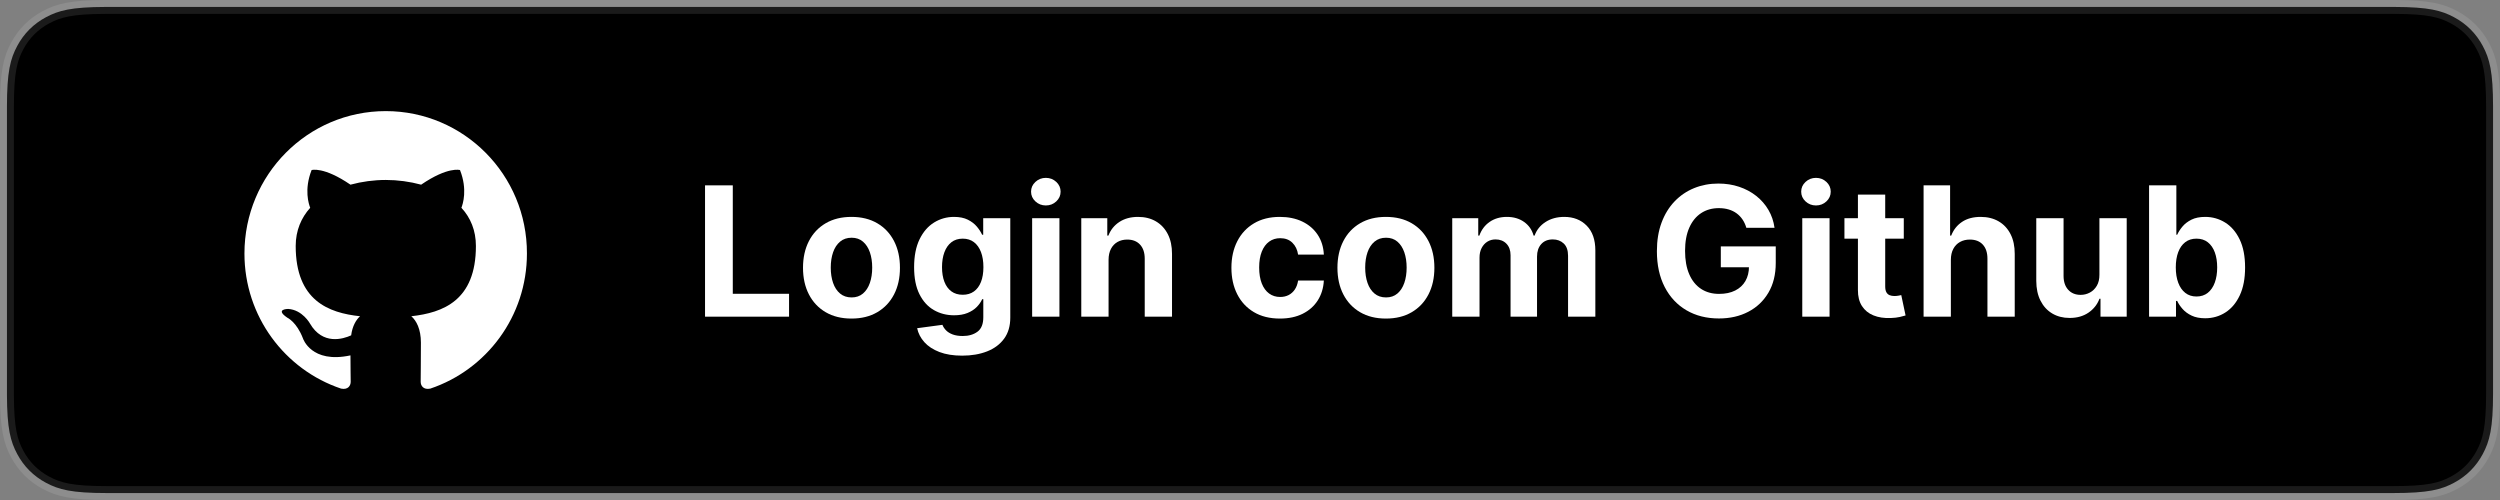 <?xml version="1.0" encoding="UTF-8"?>
<svg width="900px" height="180px" viewBox="0 0 900 180" version="1.1" xmlns="http://www.w3.org/2000/svg" xmlns:xlink="http://www.w3.org/1999/xlink">
    <rect x="0" y="0" width="900" height="180" fill="#808080" stroke="none"/>
    <title>Artboard@2x</title>
    <g id="Artboard" stroke="none" stroke-width="1" fill="none" fill-rule="evenodd">
        <path d="M862.121,2.501 C874.349,2.538 878.906,3.768 883.474,6.212 C887.92,8.59 891.41,12.08 893.788,16.526 C896.27,21.166 897.5,25.793 897.5,38.458 L897.5,141.542 C897.5,154.207 896.27,158.834 893.788,163.474 C891.41,167.92 887.92,171.41 883.474,173.788 C878.834,176.27 874.207,177.5 861.542,177.5 L38.458,177.5 C25.793,177.5 21.166,176.27 16.526,173.788 C12.08,171.41 8.59,167.92 6.212,163.474 C3.77,158.908 2.54,154.355 2.501,142.135 L2.5,38.458 C2.5,25.793 3.73,21.166 6.212,16.526 C8.59,12.08 12.08,8.59 16.526,6.212 C21.092,3.77 25.645,2.54 37.865,2.501 Z" id="Rectangle" stroke-opacity="0.102" stroke="#FFFFFF" stroke-width="5" fill="#000000"></path>
        <g id="Group" transform="translate(88, 40)" fill="#FFFFFF">
            <g id="github-mark-white">
                <path d="M50.89,0 C22.749,0 0,22.917 0,51.268 C0,73.93 14.576,93.114 34.797,99.903 C37.325,100.414 38.251,98.8 38.251,97.443 C38.251,96.254 38.168,92.18 38.168,87.935 C24.011,90.992 21.064,81.824 21.064,81.824 C18.789,75.882 15.418,74.355 15.418,74.355 C10.784,71.215 15.755,71.215 15.755,71.215 C20.895,71.554 23.592,76.477 23.592,76.477 C28.141,84.285 35.471,82.079 38.42,80.721 C38.841,77.41 40.19,75.119 41.622,73.846 C30.331,72.657 18.452,68.244 18.452,48.551 C18.452,42.949 20.473,38.366 23.675,34.801 C23.17,33.528 21.4,28.265 24.181,21.22 C24.181,21.22 28.478,19.861 38.167,26.482 C42.315,25.36 46.592,24.789 50.89,24.784 C55.186,24.784 59.567,25.379 63.611,26.482 C73.301,19.861 77.598,21.22 77.598,21.22 C80.379,28.265 78.608,33.528 78.103,34.801 C81.39,38.366 83.327,42.949 83.327,48.551 C83.327,68.244 71.448,72.572 60.073,73.846 C61.927,75.458 63.527,78.514 63.527,83.352 C63.527,90.227 63.444,95.745 63.444,97.442 C63.444,98.8 64.371,100.414 66.898,99.904 C87.119,93.112 101.695,73.93 101.695,51.268 C101.778,22.917 78.946,0 50.89,0 Z" id="Path"></path>
            </g>
            <g id="Login-com-Github" transform="translate(165.813, 24.031)" fill-rule="nonzero">
                <polygon id="Path" points="0 49.969 0 2.696 9.99 2.696 9.99 41.733 30.247 41.733 30.247 49.969"></polygon>
                <path d="M52.72,50.652 C49.131,50.652 46.034,49.888 43.427,48.36 C40.82,46.832 38.809,44.696 37.393,41.952 C35.978,39.209 35.27,36.015 35.27,32.371 C35.27,28.714 35.978,25.511 37.393,22.761 C38.809,20.011 40.82,17.872 43.427,16.344 C46.034,14.816 49.131,14.052 52.72,14.052 C56.309,14.052 59.406,14.816 62.013,16.344 C64.62,17.872 66.631,20.011 68.047,22.761 C69.462,25.511 70.17,28.714 70.17,32.371 C70.17,36.015 69.462,39.209 68.047,41.952 C66.631,44.696 64.62,46.832 62.013,48.36 C59.406,49.888 56.309,50.652 52.72,50.652 Z M52.776,43.044 C54.394,43.044 55.753,42.578 56.852,41.645 C57.951,40.713 58.78,39.438 59.34,37.823 C59.9,36.207 60.18,34.371 60.18,32.315 C60.18,30.25 59.9,28.409 59.34,26.792 C58.78,25.174 57.951,23.896 56.852,22.958 C55.753,22.019 54.394,21.55 52.776,21.55 C51.12,21.55 49.733,22.019 48.616,22.958 C47.499,23.896 46.66,25.174 46.1,26.792 C45.54,28.409 45.26,30.25 45.26,32.315 C45.26,34.371 45.54,36.207 46.1,37.823 C46.66,39.438 47.499,40.713 48.616,41.645 C49.733,42.578 51.12,43.044 52.776,43.044 Z" id="Shape"></path>
                <path d="M92.57,64.003 C89.384,64.003 86.654,63.566 84.378,62.694 C82.102,61.821 80.295,60.64 78.958,59.148 C77.62,57.657 76.753,55.982 76.356,54.124 L85.46,52.905 C85.731,53.616 86.165,54.278 86.762,54.89 C87.359,55.502 88.154,55.996 89.146,56.37 C90.139,56.744 91.354,56.931 92.791,56.931 C94.924,56.931 96.688,56.413 98.084,55.379 C99.479,54.345 100.177,52.609 100.177,50.172 L100.177,43.69 L99.771,43.69 C99.334,44.669 98.683,45.599 97.818,46.481 C96.954,47.363 95.847,48.081 94.499,48.637 C93.151,49.192 91.535,49.47 89.652,49.47 C86.993,49.47 84.575,48.849 82.397,47.605 C80.22,46.362 78.487,44.461 77.199,41.904 C75.911,39.346 75.267,36.101 75.267,32.167 C75.267,28.148 75.922,24.795 77.231,22.108 C78.541,19.422 80.286,17.407 82.466,16.065 C84.647,14.723 87.036,14.052 89.633,14.052 C91.609,14.052 93.267,14.387 94.605,15.057 C95.944,15.726 97.028,16.555 97.855,17.545 C98.683,18.534 99.316,19.512 99.753,20.479 L100.141,20.479 L100.141,14.514 L109.89,14.514 L109.89,50.32 C109.89,53.339 109.151,55.862 107.672,57.888 C106.193,59.915 104.15,61.441 101.544,62.465 C98.937,63.49 95.946,64.003 92.57,64.003 Z M92.773,42.084 C94.348,42.084 95.689,41.688 96.796,40.895 C97.902,40.103 98.749,38.964 99.335,37.479 C99.921,35.994 100.215,34.211 100.215,32.131 C100.215,30.056 99.924,28.252 99.344,26.718 C98.764,25.184 97.921,23.994 96.814,23.149 C95.708,22.304 94.361,21.882 92.773,21.882 C91.147,21.882 89.782,22.317 88.675,23.186 C87.569,24.056 86.732,25.261 86.164,26.801 C85.596,28.341 85.312,30.118 85.312,32.131 C85.312,34.168 85.599,35.931 86.173,37.419 C86.747,38.907 87.587,40.056 88.694,40.867 C89.8,41.678 91.16,42.084 92.773,42.084 Z" id="Shape"></path>
                <path d="M117.757,49.969 L117.757,14.514 L127.581,14.514 L127.581,49.969 L117.757,49.969 Z M122.694,9.934 C121.231,9.934 119.977,9.448 118.934,8.475 C117.891,7.502 117.369,6.333 117.369,4.967 C117.369,3.6 117.891,2.431 118.936,1.459 C119.981,0.486 121.231,0 122.687,0 C124.155,0 125.408,0.486 126.447,1.459 C127.486,2.432 128.005,3.602 128.005,4.968 C128.005,6.334 127.486,7.503 126.447,8.476 C125.408,9.448 124.157,9.934 122.694,9.934 Z" id="Shape"></path>
                <path d="M145.271,29.472 L145.271,49.969 L135.447,49.969 L135.447,14.514 L144.809,14.514 L144.809,20.774 L145.215,20.774 C146.009,18.706 147.329,17.069 149.174,15.862 C151.019,14.656 153.257,14.052 155.889,14.052 C158.354,14.052 160.503,14.592 162.336,15.671 C164.168,16.749 165.592,18.284 166.606,20.276 C167.62,22.267 168.122,24.636 168.113,27.385 L168.113,49.969 L158.289,49.969 L158.289,29.139 C158.299,26.972 157.744,25.277 156.625,24.052 C155.506,22.827 153.962,22.214 151.993,22.214 C150.669,22.214 149.502,22.501 148.491,23.075 C147.48,23.649 146.693,24.477 146.13,25.559 C145.566,26.641 145.28,27.945 145.271,29.472 Z" id="Path"></path>
                <path d="M206.947,50.652 C203.309,50.652 200.188,49.879 197.585,48.332 C194.981,46.785 192.982,44.637 191.588,41.887 C190.194,39.138 189.497,35.965 189.497,32.371 C189.497,28.751 190.202,25.565 191.611,22.812 C193.021,20.059 195.026,17.911 197.627,16.368 C200.227,14.824 203.322,14.052 206.91,14.052 C209.994,14.052 212.7,14.613 215.028,15.735 C217.356,16.857 219.196,18.436 220.547,20.472 C221.898,22.507 222.64,24.892 222.772,27.625 L213.503,27.625 C213.235,25.861 212.546,24.436 211.437,23.348 C210.327,22.26 208.868,21.716 207.058,21.716 C205.544,21.716 204.219,22.127 203.083,22.951 C201.947,23.774 201.064,24.97 200.433,26.538 C199.802,28.106 199.487,30.007 199.487,32.241 C199.487,34.5 199.799,36.422 200.424,38.005 C201.049,39.589 201.929,40.797 203.065,41.629 C204.2,42.462 205.531,42.878 207.058,42.878 C208.187,42.878 209.2,42.648 210.096,42.188 C210.991,41.728 211.735,41.057 212.328,40.175 C212.92,39.293 213.312,38.224 213.503,36.969 L222.772,36.969 C222.622,39.68 221.889,42.065 220.575,44.122 C219.261,46.179 217.449,47.782 215.139,48.93 C212.829,50.078 210.099,50.652 206.947,50.652 Z" id="Path"></path>
                <path d="M245.116,50.652 C241.527,50.652 238.43,49.888 235.823,48.36 C233.216,46.832 231.205,44.696 229.789,41.952 C228.374,39.209 227.666,36.015 227.666,32.371 C227.666,28.714 228.374,25.511 229.789,22.761 C231.205,20.011 233.216,17.872 235.823,16.344 C238.43,14.816 241.527,14.052 245.116,14.052 C248.705,14.052 251.802,14.816 254.409,16.344 C257.016,17.872 259.027,20.011 260.443,22.761 C261.858,25.511 262.566,28.714 262.566,32.371 C262.566,36.015 261.858,39.209 260.443,41.952 C259.027,44.696 257.016,46.832 254.409,48.36 C251.802,49.888 248.705,50.652 245.116,50.652 Z M245.172,43.044 C246.79,43.044 248.149,42.578 249.248,41.645 C250.347,40.713 251.176,39.438 251.736,37.823 C252.296,36.207 252.576,34.371 252.576,32.315 C252.576,30.25 252.296,28.409 251.736,26.792 C251.176,25.174 250.347,23.896 249.248,22.958 C248.149,22.019 246.79,21.55 245.172,21.55 C243.516,21.55 242.129,22.019 241.012,22.958 C239.895,23.896 239.056,25.174 238.496,26.792 C237.936,28.409 237.656,30.25 237.656,32.315 C237.656,34.371 237.936,36.207 238.496,37.823 C239.056,39.438 239.895,40.713 241.012,41.645 C242.129,42.578 243.516,43.044 245.172,43.044 Z" id="Shape"></path>
                <path d="M268.993,49.969 L268.993,14.514 L278.355,14.514 L278.355,20.774 L278.761,20.774 C279.499,18.687 280.734,17.045 282.463,15.848 C284.193,14.651 286.258,14.052 288.658,14.052 C291.09,14.052 293.158,14.658 294.863,15.869 C296.568,17.08 297.707,18.715 298.279,20.774 L298.648,20.774 C299.372,18.74 300.683,17.111 302.582,15.888 C304.481,14.664 306.727,14.052 309.322,14.052 C312.63,14.052 315.322,15.104 317.398,17.206 C319.474,19.308 320.512,22.282 320.512,26.129 L320.512,49.969 L310.688,49.969 L310.688,28.068 C310.688,26.089 310.167,24.609 309.123,23.629 C308.08,22.649 306.774,22.159 305.204,22.159 C303.422,22.159 302.029,22.724 301.024,23.855 C300.019,24.987 299.517,26.477 299.517,28.326 L299.517,49.969 L289.988,49.969 L289.988,27.846 C289.988,26.108 289.491,24.725 288.497,23.698 C287.503,22.672 286.196,22.159 284.578,22.159 C283.485,22.159 282.505,22.43 281.637,22.971 C280.769,23.513 280.082,24.274 279.576,25.254 C279.069,26.235 278.816,27.382 278.816,28.696 L278.816,49.969 L268.993,49.969 Z" id="Path"></path>
                <path d="M374.867,17.967 C374.544,16.856 374.088,15.866 373.5,14.996 C372.912,14.127 372.201,13.385 371.365,12.771 C370.53,12.157 369.574,11.691 368.498,11.372 C367.423,11.054 366.243,10.895 364.96,10.895 C362.547,10.895 360.427,11.493 358.6,12.69 C356.774,13.888 355.352,15.631 354.335,17.921 C353.318,20.211 352.809,22.996 352.809,26.277 C352.809,29.576 353.309,32.38 354.31,34.688 C355.31,36.996 356.725,38.754 358.557,39.96 C360.388,41.167 362.553,41.77 365.052,41.77 C367.308,41.77 369.24,41.367 370.848,40.56 C372.456,39.754 373.686,38.611 374.539,37.13 C375.392,35.65 375.818,33.906 375.818,31.9 L377.849,32.186 L365.68,32.186 L365.68,24.67 L385.457,24.67 L385.457,30.635 C385.457,34.777 384.579,38.34 382.823,41.324 C381.067,44.308 378.652,46.603 375.575,48.208 C372.499,49.813 368.973,50.615 364.997,50.615 C360.562,50.615 356.668,49.635 353.317,47.674 C349.965,45.714 347.353,42.922 345.481,39.3 C343.608,35.678 342.671,31.374 342.671,26.388 C342.671,22.547 343.231,19.123 344.349,16.116 C345.468,13.109 347.034,10.559 349.047,8.464 C351.059,6.37 353.406,4.777 356.087,3.686 C358.768,2.595 361.67,2.05 364.794,2.05 C367.471,2.05 369.965,2.437 372.275,3.211 C374.584,3.985 376.636,5.08 378.428,6.498 C380.221,7.915 381.687,9.596 382.826,11.541 C383.964,13.486 384.694,15.628 385.014,17.967 L374.867,17.967 Z" id="Path"></path>
                <path d="M395.004,49.969 L395.004,14.514 L404.828,14.514 L404.828,49.969 L395.004,49.969 Z M399.941,9.934 C398.478,9.934 397.224,9.448 396.181,8.475 C395.138,7.502 394.616,6.333 394.616,4.967 C394.616,3.6 395.138,2.431 396.183,1.459 C397.228,0.486 398.478,0 399.934,0 C401.402,0 402.655,0.486 403.694,1.459 C404.733,2.432 405.252,3.602 405.252,4.968 C405.252,6.334 404.733,7.503 403.694,8.476 C402.655,9.448 401.404,9.934 399.941,9.934 Z" id="Shape"></path>
                <path d="M431.548,14.514 L431.548,21.9 L410.183,21.9 L410.183,14.514 L431.548,14.514 Z M415.039,6.02 L424.863,6.02 L424.863,39.064 C424.863,39.975 425.004,40.683 425.288,41.186 C425.571,41.689 425.962,42.04 426.46,42.238 C426.959,42.437 427.534,42.536 428.187,42.536 C428.658,42.536 429.125,42.495 429.588,42.412 C430.051,42.328 430.403,42.259 430.643,42.204 L432.194,49.535 C431.705,49.692 431.011,49.873 430.114,50.08 C429.217,50.286 428.131,50.412 426.857,50.458 C424.488,50.55 422.413,50.236 420.634,49.514 C418.855,48.792 417.474,47.667 416.489,46.137 C415.504,44.607 415.021,42.687 415.039,40.376 L415.039,6.02 Z" id="Shape"></path>
                <path d="M448.499,29.472 L448.499,49.969 L438.676,49.969 L438.676,2.696 L448.222,2.696 L448.222,20.774 L448.628,20.774 C449.441,18.684 450.74,17.042 452.525,15.846 C454.31,14.65 456.544,14.052 459.228,14.052 C461.699,14.052 463.854,14.586 465.693,15.654 C467.532,16.722 468.96,18.252 469.977,20.243 C470.995,22.234 471.499,24.615 471.49,27.385 L471.49,49.969 L461.666,49.969 L461.666,29.139 C461.675,26.96 461.123,25.261 460.011,24.042 C458.898,22.824 457.338,22.214 455.332,22.214 C453.999,22.214 452.818,22.501 451.788,23.075 C450.759,23.649 449.956,24.477 449.379,25.559 C448.802,26.641 448.509,27.945 448.499,29.472 Z" id="Path"></path>
                <path d="M501.977,34.863 L501.977,14.514 L511.8,14.514 L511.8,49.969 L502.364,49.969 L502.364,43.524 L501.995,43.524 C501.201,45.601 499.876,47.272 498.02,48.535 C496.164,49.799 493.907,50.43 491.248,50.43 C488.875,50.43 486.788,49.893 484.986,48.819 C483.184,47.745 481.779,46.213 480.771,44.221 C479.763,42.23 479.254,39.855 479.245,37.098 L479.245,14.514 L489.069,14.514 L489.069,35.344 C489.078,37.43 489.639,39.081 490.752,40.297 C491.864,41.513 493.353,42.121 495.218,42.121 C496.397,42.121 497.501,41.846 498.53,41.297 C499.56,40.747 500.394,39.935 501.032,38.859 C501.671,37.783 501.986,36.452 501.977,34.863 Z" id="Path"></path>
                <path d="M519.852,49.969 L519.852,2.696 L529.675,2.696 L529.675,20.479 L529.971,20.479 C530.408,19.512 531.037,18.534 531.859,17.545 C532.681,16.555 533.758,15.726 535.09,15.057 C536.423,14.387 538.077,14.052 540.053,14.052 C542.65,14.052 545.04,14.725 547.22,16.07 C549.401,17.415 551.146,19.438 552.455,22.141 C553.765,24.843 554.42,28.222 554.42,32.278 C554.42,36.236 553.783,39.572 552.511,42.287 C551.238,45.001 549.514,47.056 547.34,48.45 C545.166,49.844 542.731,50.541 540.035,50.541 C538.126,50.541 536.508,50.225 535.18,49.592 C533.852,48.96 532.766,48.164 531.921,47.206 C531.076,46.247 530.426,45.278 529.971,44.3 L529.546,44.3 L529.546,49.969 L519.852,49.969 Z M529.472,32.241 C529.472,34.346 529.765,36.183 530.352,37.751 C530.938,39.319 531.784,40.538 532.891,41.408 C533.997,42.277 535.338,42.712 536.914,42.712 C538.527,42.712 539.886,42.269 540.993,41.385 C542.099,40.5 542.939,39.27 543.513,37.696 C544.087,36.122 544.374,34.303 544.374,32.241 C544.374,30.192 544.09,28.389 543.523,26.833 C542.955,25.277 542.117,24.063 541.011,23.191 C539.905,22.318 538.539,21.882 536.914,21.882 C535.326,21.882 533.979,22.306 532.872,23.154 C531.766,24.002 530.922,25.2 530.342,26.75 C529.762,28.3 529.472,30.13 529.472,32.241 Z" id="Shape"></path>
            </g>
        </g>
    </g>
</svg>